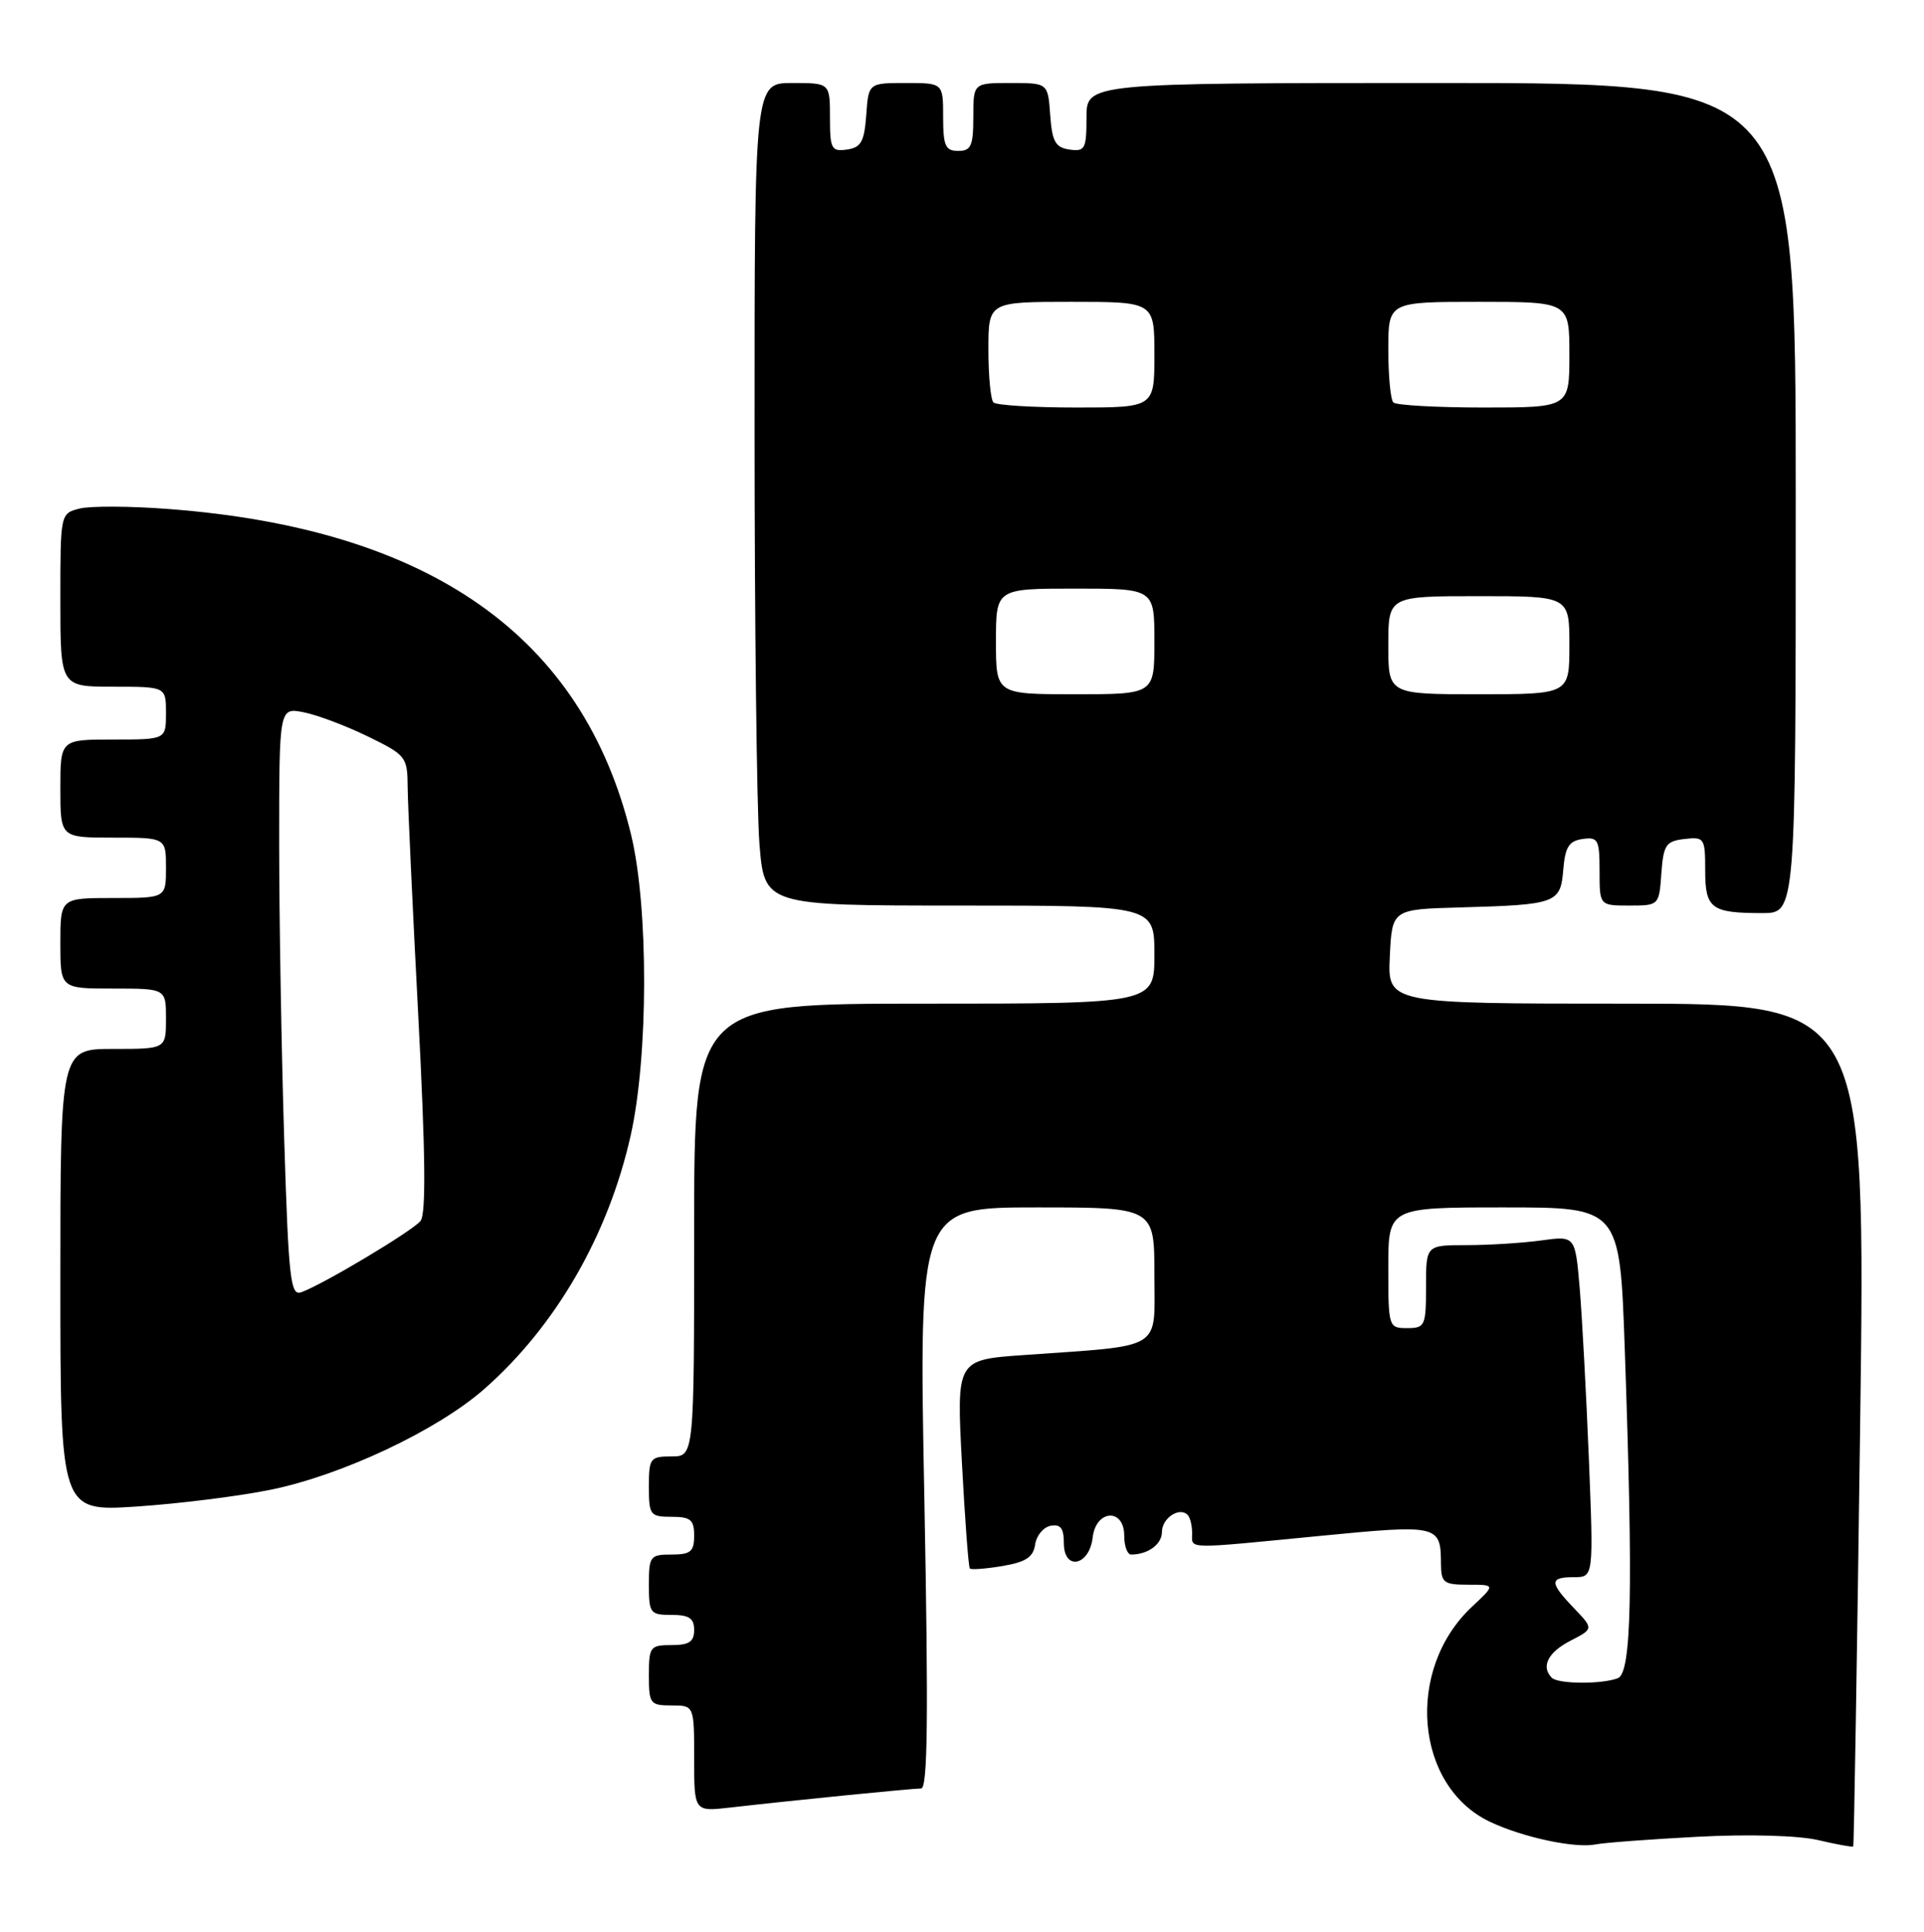 <?xml version="1.0" encoding="UTF-8" standalone="no"?>
<!DOCTYPE svg PUBLIC "-//W3C//DTD SVG 1.1//EN" "http://www.w3.org/Graphics/SVG/1.1/DTD/svg11.dtd" >
<svg xmlns="http://www.w3.org/2000/svg" xmlns:xlink="http://www.w3.org/1999/xlink" version="1.1" viewBox="0 0 255 256">
 <g >
 <path fill="currentColor"
d=" M 225.00 243.40 C 231.79 243.04 238.33 243.23 240.97 243.84 C 243.43 244.42 245.53 244.80 245.62 244.69 C 245.72 244.59 246.13 219.41 246.54 188.75 C 247.27 133.00 247.27 133.00 215.59 133.00 C 183.90 133.00 183.90 133.00 184.20 126.75 C 184.50 120.50 184.50 120.50 193.50 120.25 C 206.31 119.89 206.82 119.71 207.19 115.25 C 207.44 112.24 207.94 111.44 209.75 111.18 C 211.80 110.89 212.00 111.26 212.00 115.43 C 212.00 120.00 212.00 120.00 215.94 120.00 C 219.87 120.00 219.89 119.98 220.19 115.75 C 220.47 111.95 220.79 111.47 223.25 111.18 C 225.89 110.88 226.00 111.05 226.00 115.33 C 226.00 120.41 226.79 121.00 233.58 121.00 C 238.00 121.00 238.00 121.00 238.00 66.00 C 238.00 11.00 238.00 11.00 191.00 11.00 C 144.00 11.00 144.00 11.00 144.00 15.57 C 144.00 19.74 143.80 20.11 141.75 19.82 C 139.88 19.55 139.45 18.78 139.19 15.25 C 138.89 11.00 138.89 11.00 133.94 11.00 C 129.00 11.00 129.00 11.00 129.00 15.50 C 129.00 19.33 128.70 20.00 127.00 20.00 C 125.30 20.00 125.00 19.33 125.00 15.50 C 125.00 11.00 125.00 11.00 120.06 11.00 C 115.11 11.00 115.11 11.00 114.81 15.25 C 114.55 18.78 114.12 19.55 112.25 19.82 C 110.20 20.11 110.00 19.74 110.00 15.57 C 110.00 11.00 110.00 11.00 105.00 11.00 C 100.00 11.00 100.00 11.00 100.01 57.25 C 100.01 82.69 100.30 107.21 100.65 111.75 C 101.30 120.00 101.30 120.00 127.15 120.00 C 153.00 120.00 153.00 120.00 153.00 126.50 C 153.00 133.00 153.00 133.00 122.50 133.00 C 92.00 133.00 92.00 133.00 92.00 163.00 C 92.00 193.00 92.00 193.00 89.00 193.00 C 86.17 193.00 86.00 193.22 86.00 197.00 C 86.00 200.78 86.17 201.00 89.00 201.00 C 91.53 201.00 92.00 201.39 92.00 203.50 C 92.00 205.61 91.53 206.00 89.00 206.00 C 86.17 206.00 86.00 206.22 86.00 210.00 C 86.00 213.78 86.17 214.00 89.00 214.00 C 91.33 214.00 92.00 214.44 92.00 216.00 C 92.00 217.56 91.33 218.00 89.00 218.00 C 86.17 218.00 86.00 218.22 86.00 222.00 C 86.00 225.78 86.17 226.00 89.00 226.00 C 92.00 226.00 92.00 226.00 92.00 233.03 C 92.00 240.07 92.00 240.07 96.75 239.53 C 105.24 238.56 120.89 237.00 122.08 237.00 C 122.96 237.00 123.06 227.52 122.51 198.50 C 121.77 160.00 121.77 160.00 137.38 160.00 C 153.00 160.00 153.00 160.00 153.00 168.94 C 153.00 179.11 154.44 178.23 135.63 179.57 C 126.77 180.20 126.77 180.20 127.49 193.85 C 127.89 201.36 128.36 207.66 128.54 207.85 C 128.72 208.04 130.67 207.89 132.87 207.52 C 135.96 207.00 136.95 206.35 137.19 204.68 C 137.36 203.49 138.29 202.37 139.25 202.19 C 140.56 201.94 141.00 202.52 141.00 204.50 C 141.00 208.19 144.38 207.52 144.82 203.74 C 145.25 200.03 149.00 199.81 149.00 203.50 C 149.00 204.88 149.41 206.00 149.92 206.00 C 152.15 206.00 154.00 204.64 154.00 203.00 C 154.00 201.18 156.31 199.65 157.40 200.74 C 157.73 201.06 158.00 202.16 158.00 203.17 C 158.00 205.33 156.80 205.30 174.98 203.53 C 190.68 202.00 190.96 202.07 190.98 207.25 C 191.00 209.74 191.34 210.00 194.61 210.00 C 198.21 210.00 198.21 210.00 195.09 212.92 C 186.21 221.22 187.50 236.69 197.48 241.42 C 201.82 243.48 208.79 244.97 211.50 244.41 C 212.60 244.19 218.68 243.73 225.00 243.40 Z  M 35.85 197.42 C 45.31 195.50 57.99 189.52 64.19 184.06 C 73.66 175.73 80.61 163.70 83.58 150.50 C 85.94 140.01 85.97 120.24 83.64 110.61 C 77.26 84.32 57.00 70.06 22.31 67.45 C 17.26 67.06 11.97 67.04 10.56 67.39 C 8.00 68.04 8.00 68.04 8.00 79.52 C 8.00 91.00 8.00 91.00 15.00 91.00 C 22.00 91.00 22.00 91.00 22.00 94.50 C 22.00 98.00 22.00 98.00 15.00 98.00 C 8.00 98.00 8.00 98.00 8.00 104.50 C 8.00 111.00 8.00 111.00 15.00 111.00 C 22.00 111.00 22.00 111.00 22.00 115.00 C 22.00 119.00 22.00 119.00 15.00 119.00 C 8.00 119.00 8.00 119.00 8.00 125.00 C 8.00 131.00 8.00 131.00 15.00 131.00 C 22.00 131.00 22.00 131.00 22.00 135.00 C 22.00 139.00 22.00 139.00 15.00 139.00 C 8.00 139.00 8.00 139.00 8.00 169.65 C 8.00 200.30 8.00 200.30 18.10 199.64 C 23.65 199.27 31.64 198.28 35.85 197.42 Z  M 205.67 222.33 C 204.21 220.87 205.15 218.97 208.11 217.44 C 211.22 215.84 211.22 215.84 208.61 213.11 C 205.34 209.70 205.34 209.00 208.61 209.00 C 211.21 209.00 211.21 209.00 210.58 193.25 C 210.23 184.59 209.68 174.41 209.36 170.63 C 208.77 163.76 208.77 163.76 204.25 164.38 C 201.76 164.72 197.31 165.00 194.36 165.00 C 189.00 165.00 189.00 165.00 189.00 170.50 C 189.00 175.70 188.86 176.00 186.50 176.00 C 184.04 176.00 184.00 175.87 184.00 168.00 C 184.00 160.00 184.00 160.00 199.34 160.00 C 214.68 160.00 214.68 160.00 215.34 178.75 C 216.47 211.06 216.24 221.69 214.42 222.39 C 212.30 223.21 206.50 223.17 205.67 222.33 Z  M 132.00 85.00 C 132.00 78.00 132.00 78.00 142.50 78.00 C 153.00 78.00 153.00 78.00 153.00 85.00 C 153.00 92.00 153.00 92.00 142.50 92.00 C 132.00 92.00 132.00 92.00 132.00 85.00 Z  M 184.00 85.50 C 184.00 79.00 184.00 79.00 196.00 79.00 C 208.00 79.00 208.00 79.00 208.00 85.50 C 208.00 92.00 208.00 92.00 196.00 92.00 C 184.00 92.00 184.00 92.00 184.00 85.50 Z  M 131.67 53.33 C 131.30 52.97 131.00 49.82 131.00 46.33 C 131.00 40.00 131.00 40.00 142.00 40.00 C 153.00 40.00 153.00 40.00 153.00 47.00 C 153.00 54.00 153.00 54.00 142.67 54.00 C 136.98 54.00 132.03 53.70 131.67 53.33 Z  M 184.67 53.33 C 184.30 52.97 184.00 49.82 184.00 46.33 C 184.00 40.00 184.00 40.00 196.00 40.00 C 208.00 40.00 208.00 40.00 208.00 47.00 C 208.00 54.00 208.00 54.00 196.67 54.00 C 190.43 54.00 185.03 53.70 184.67 53.33 Z  M 37.66 150.75 C 37.30 139.16 37.00 121.59 37.00 111.71 C 37.00 93.75 37.00 93.75 40.25 94.39 C 42.04 94.74 45.86 96.18 48.75 97.59 C 53.82 100.06 54.00 100.29 54.03 104.32 C 54.05 106.62 54.68 120.20 55.43 134.50 C 56.39 152.87 56.48 160.88 55.73 161.80 C 54.64 163.14 42.75 170.25 39.91 171.25 C 38.49 171.75 38.24 169.43 37.66 150.75 Z "/>
</g>
</svg>